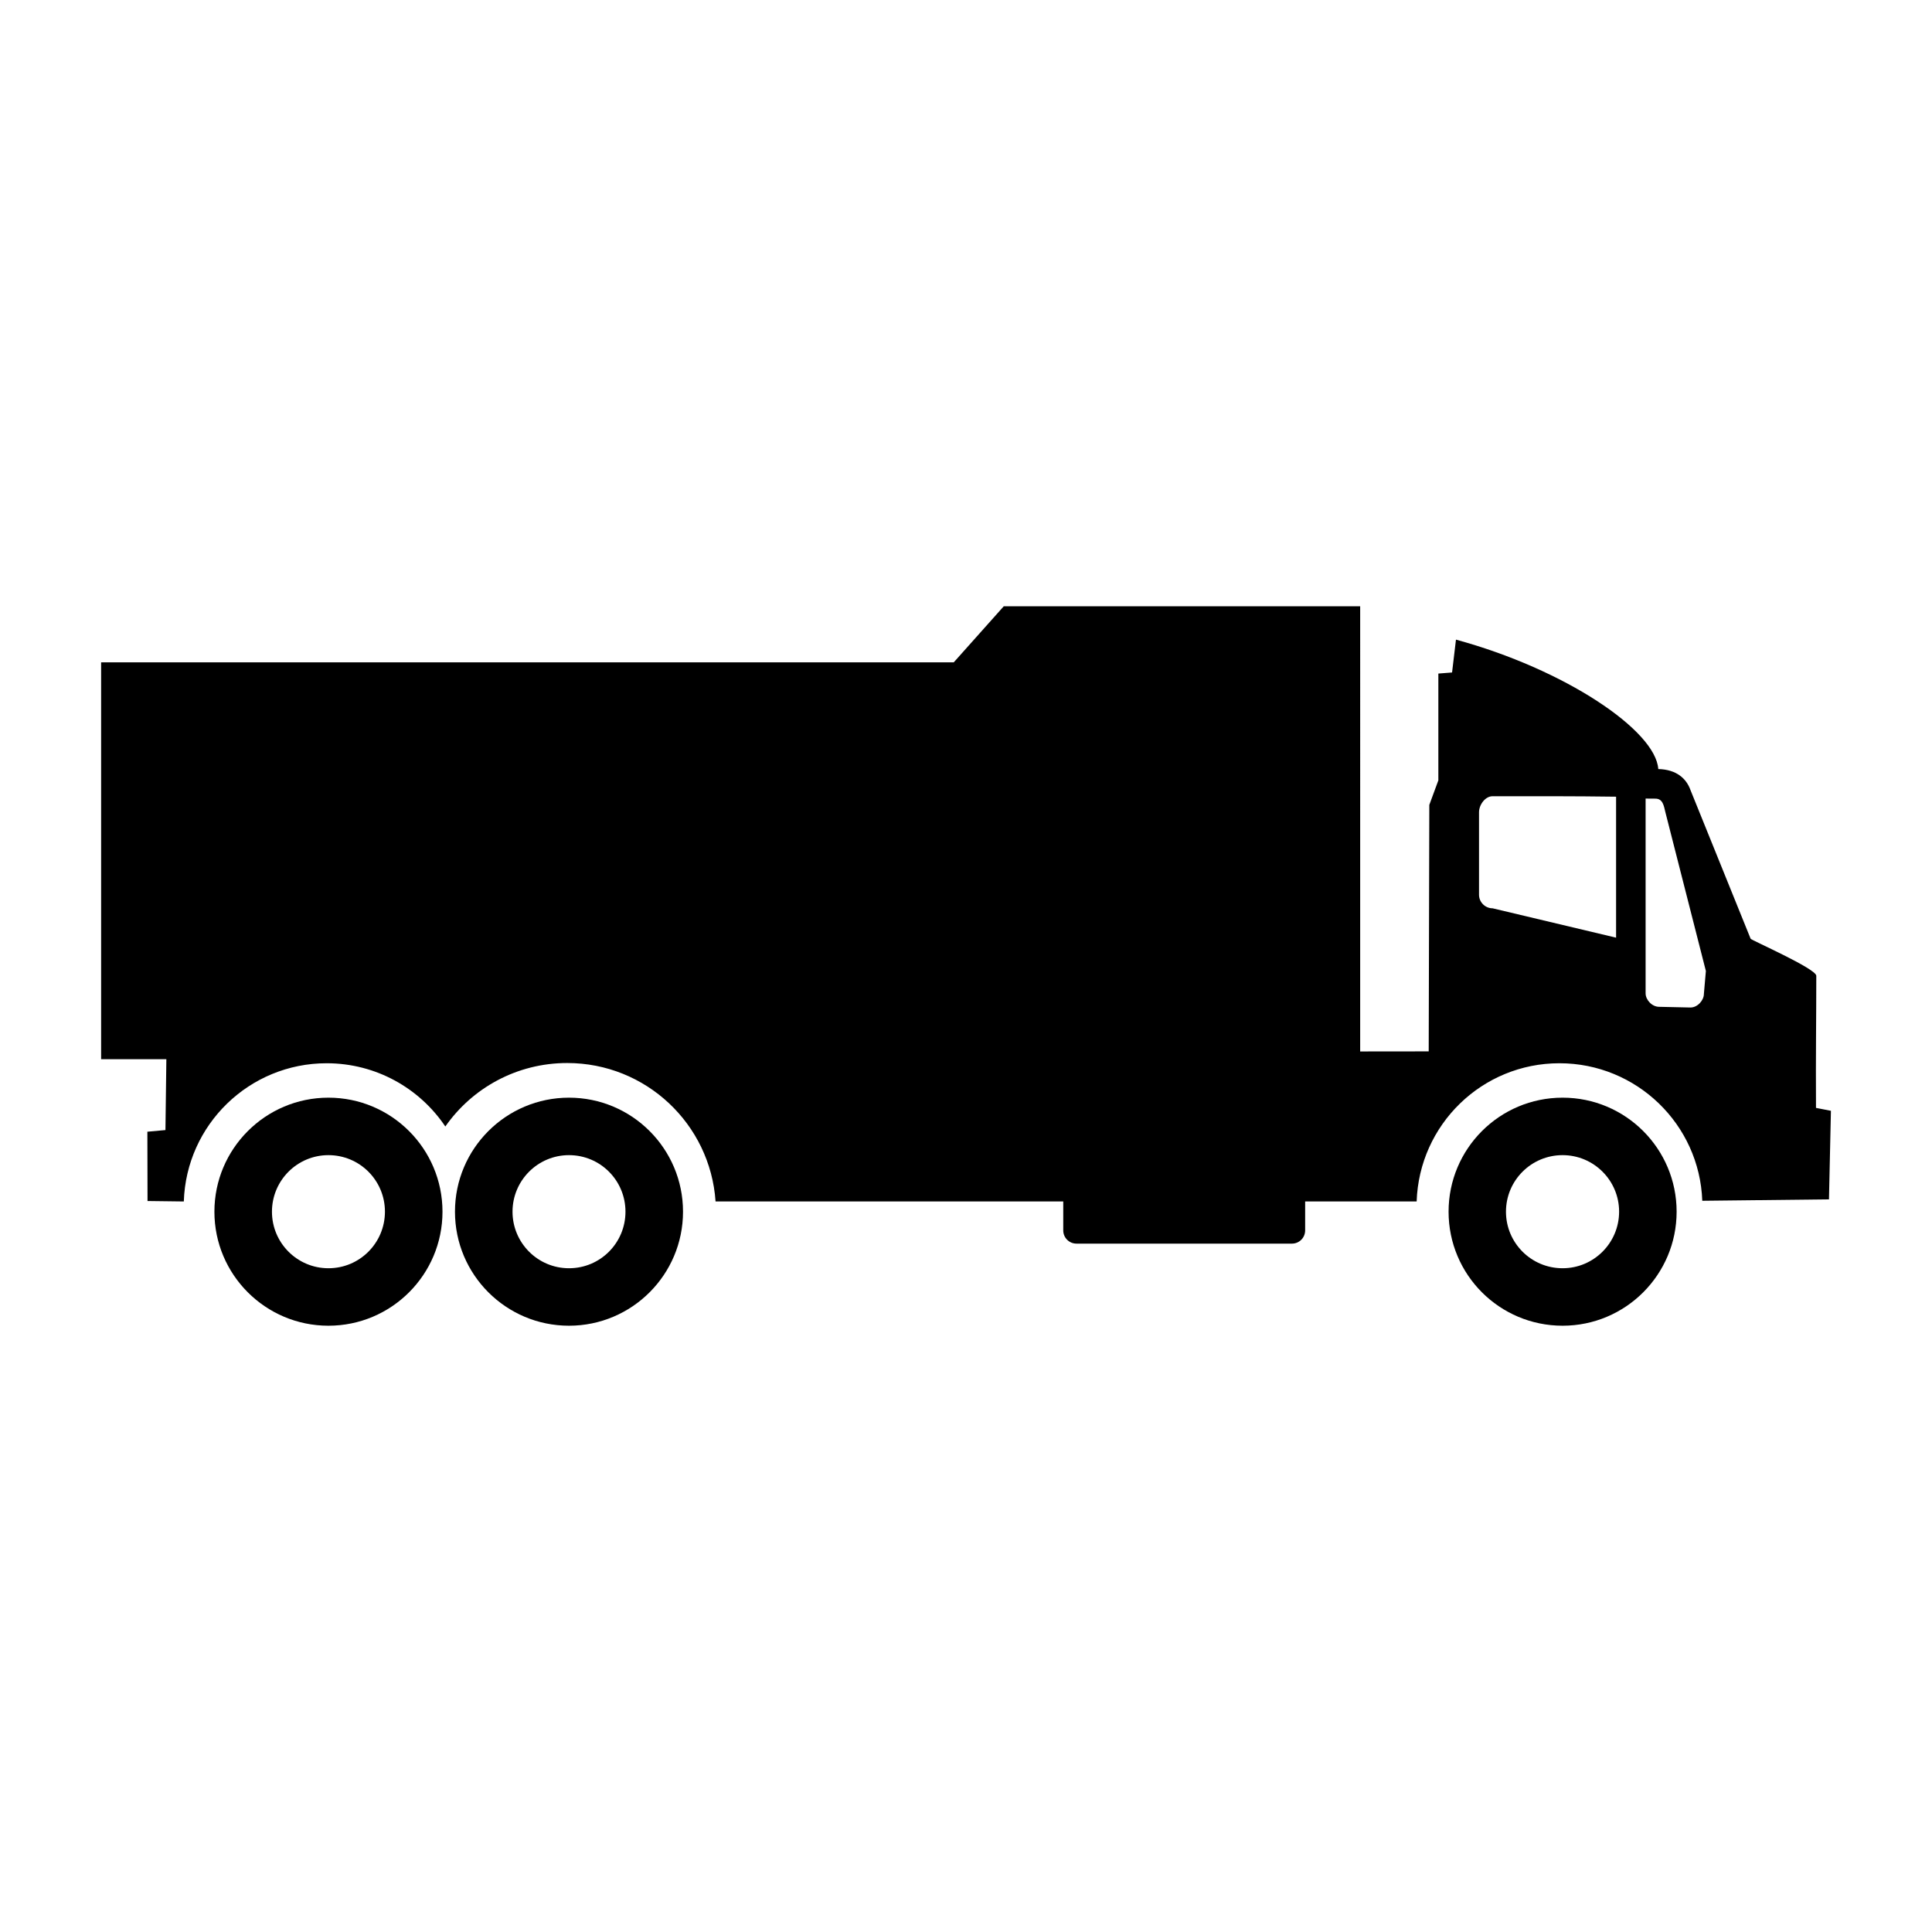 <?xml version="1.0" encoding="utf-8"?>
<!-- Generator: Adobe Illustrator 24.0.1, SVG Export Plug-In . SVG Version: 6.00 Build 0)  -->
<!DOCTYPE svg PUBLIC "-//W3C//DTD SVG 1.1//EN" "http://www.w3.org/Graphics/SVG/1.1/DTD/svg11.dtd">
<svg version="1.1" id="Layer_1" xmlns:x="http://ns.adobe.com/Extensibility/1.0/" xmlns:i="http://ns.adobe.com/AdobeIllustrator/10.0/" xmlns:graph="http://ns.adobe.com/Graphs/1.0/"
	 xmlns="http://www.w3.org/2000/svg" xmlns:xlink="http://www.w3.org/1999/xlink" x="0px" y="0px" viewBox="0 0 50.46 50.46"
	 enable-background="new 0 0 50.46 50.46" xml:space="preserve">
<g>
	<path d="M47.43,28.936c-0.008-1.42,0.008-2.282,0.008-3.45c0-0.187-1.707-0.934-1.715-0.968l-1.57-3.881
		c-0.106-0.297-0.358-0.539-0.842-0.551c-0.067-1.009-2.435-2.605-5.284-3.38l-0.102,0.858l-0.358,0.028v2.789l-0.236,0.641
		l-0.016,6.438l-1.79,0.002V15.835h-9.309l-1.306,1.464H2.641v10.365h1.704l-0.024,1.851l-0.472,0.043l0.004,1.81l0.948,0.012
		c0.063-2.007,1.711-3.61,3.73-3.61c1.291,0,2.431,0.655,3.1,1.652c0.7-1.003,1.865-1.658,3.183-1.658
		c2.058,0,3.738,1.595,3.875,3.616h9.081v0.755c0,0.191,0.153,0.346,0.346,0.346h5.626c0.193,0,0.346-0.155,0.346-0.346v-0.755H37
		c0.067-2.007,1.707-3.61,3.73-3.61c2.014,0,3.659,1.595,3.73,3.592l3.309-0.037l0.051-2.313L47.43,28.936z M42.209,24.49
		l-3.226-0.767c-0.193,0-0.354-0.159-0.354-0.354v-2.154c0-0.195,0.161-0.419,0.354-0.419c1.157,0,2.066-0.004,3.226,0.012V24.49z
		 M44.502,25.962c0,0.159-0.161,0.352-0.35,0.352l-0.818-0.018c-0.189,0-0.354-0.183-0.354-0.352c0-2.243,0-2.813,0-5.087
		c0.086,0.002,0.173,0.002,0.256,0.002c0.193,0,0.22,0.185,0.26,0.352l1.058,4.149L44.502,25.962z"/>
	<path d="M8.578,28.669c-1.644,0-2.978,1.334-2.978,2.978c0,1.645,1.334,2.978,2.978,2.978c1.645,0,2.979-1.334,2.979-2.978
		C11.556,30.002,10.222,28.669,8.578,28.669z M8.578,33.124c-0.814,0-1.475-0.661-1.475-1.477c0-0.816,0.661-1.477,1.475-1.477
		c0.818,0,1.476,0.661,1.476,1.477C10.053,32.463,9.396,33.124,8.578,33.124z"/>
	<path d="M40.812,28.669c-1.648,0-2.978,1.334-2.978,2.978c0,1.645,1.33,2.978,2.978,2.978c1.645,0,2.978-1.334,2.978-2.978
		C43.79,30.002,42.457,28.669,40.812,28.669z M40.812,33.124c-0.818,0-1.479-0.661-1.479-1.477c0-0.816,0.661-1.477,1.479-1.477
		c0.815,0,1.476,0.661,1.476,1.477C42.287,32.463,41.626,33.124,40.812,33.124z"/>
	<path d="M14.861,28.669c-1.645,0-2.978,1.334-2.978,2.978c0,1.645,1.334,2.978,2.978,2.978c1.644,0,2.978-1.334,2.978-2.978
		C17.839,30.002,16.506,28.669,14.861,28.669z M14.861,33.124c-0.814,0-1.475-0.661-1.475-1.477c0-0.816,0.661-1.477,1.475-1.477
		c0.818,0,1.475,0.661,1.475,1.477C16.336,32.463,15.679,33.124,14.861,33.124z"/>
</g>
</svg>
